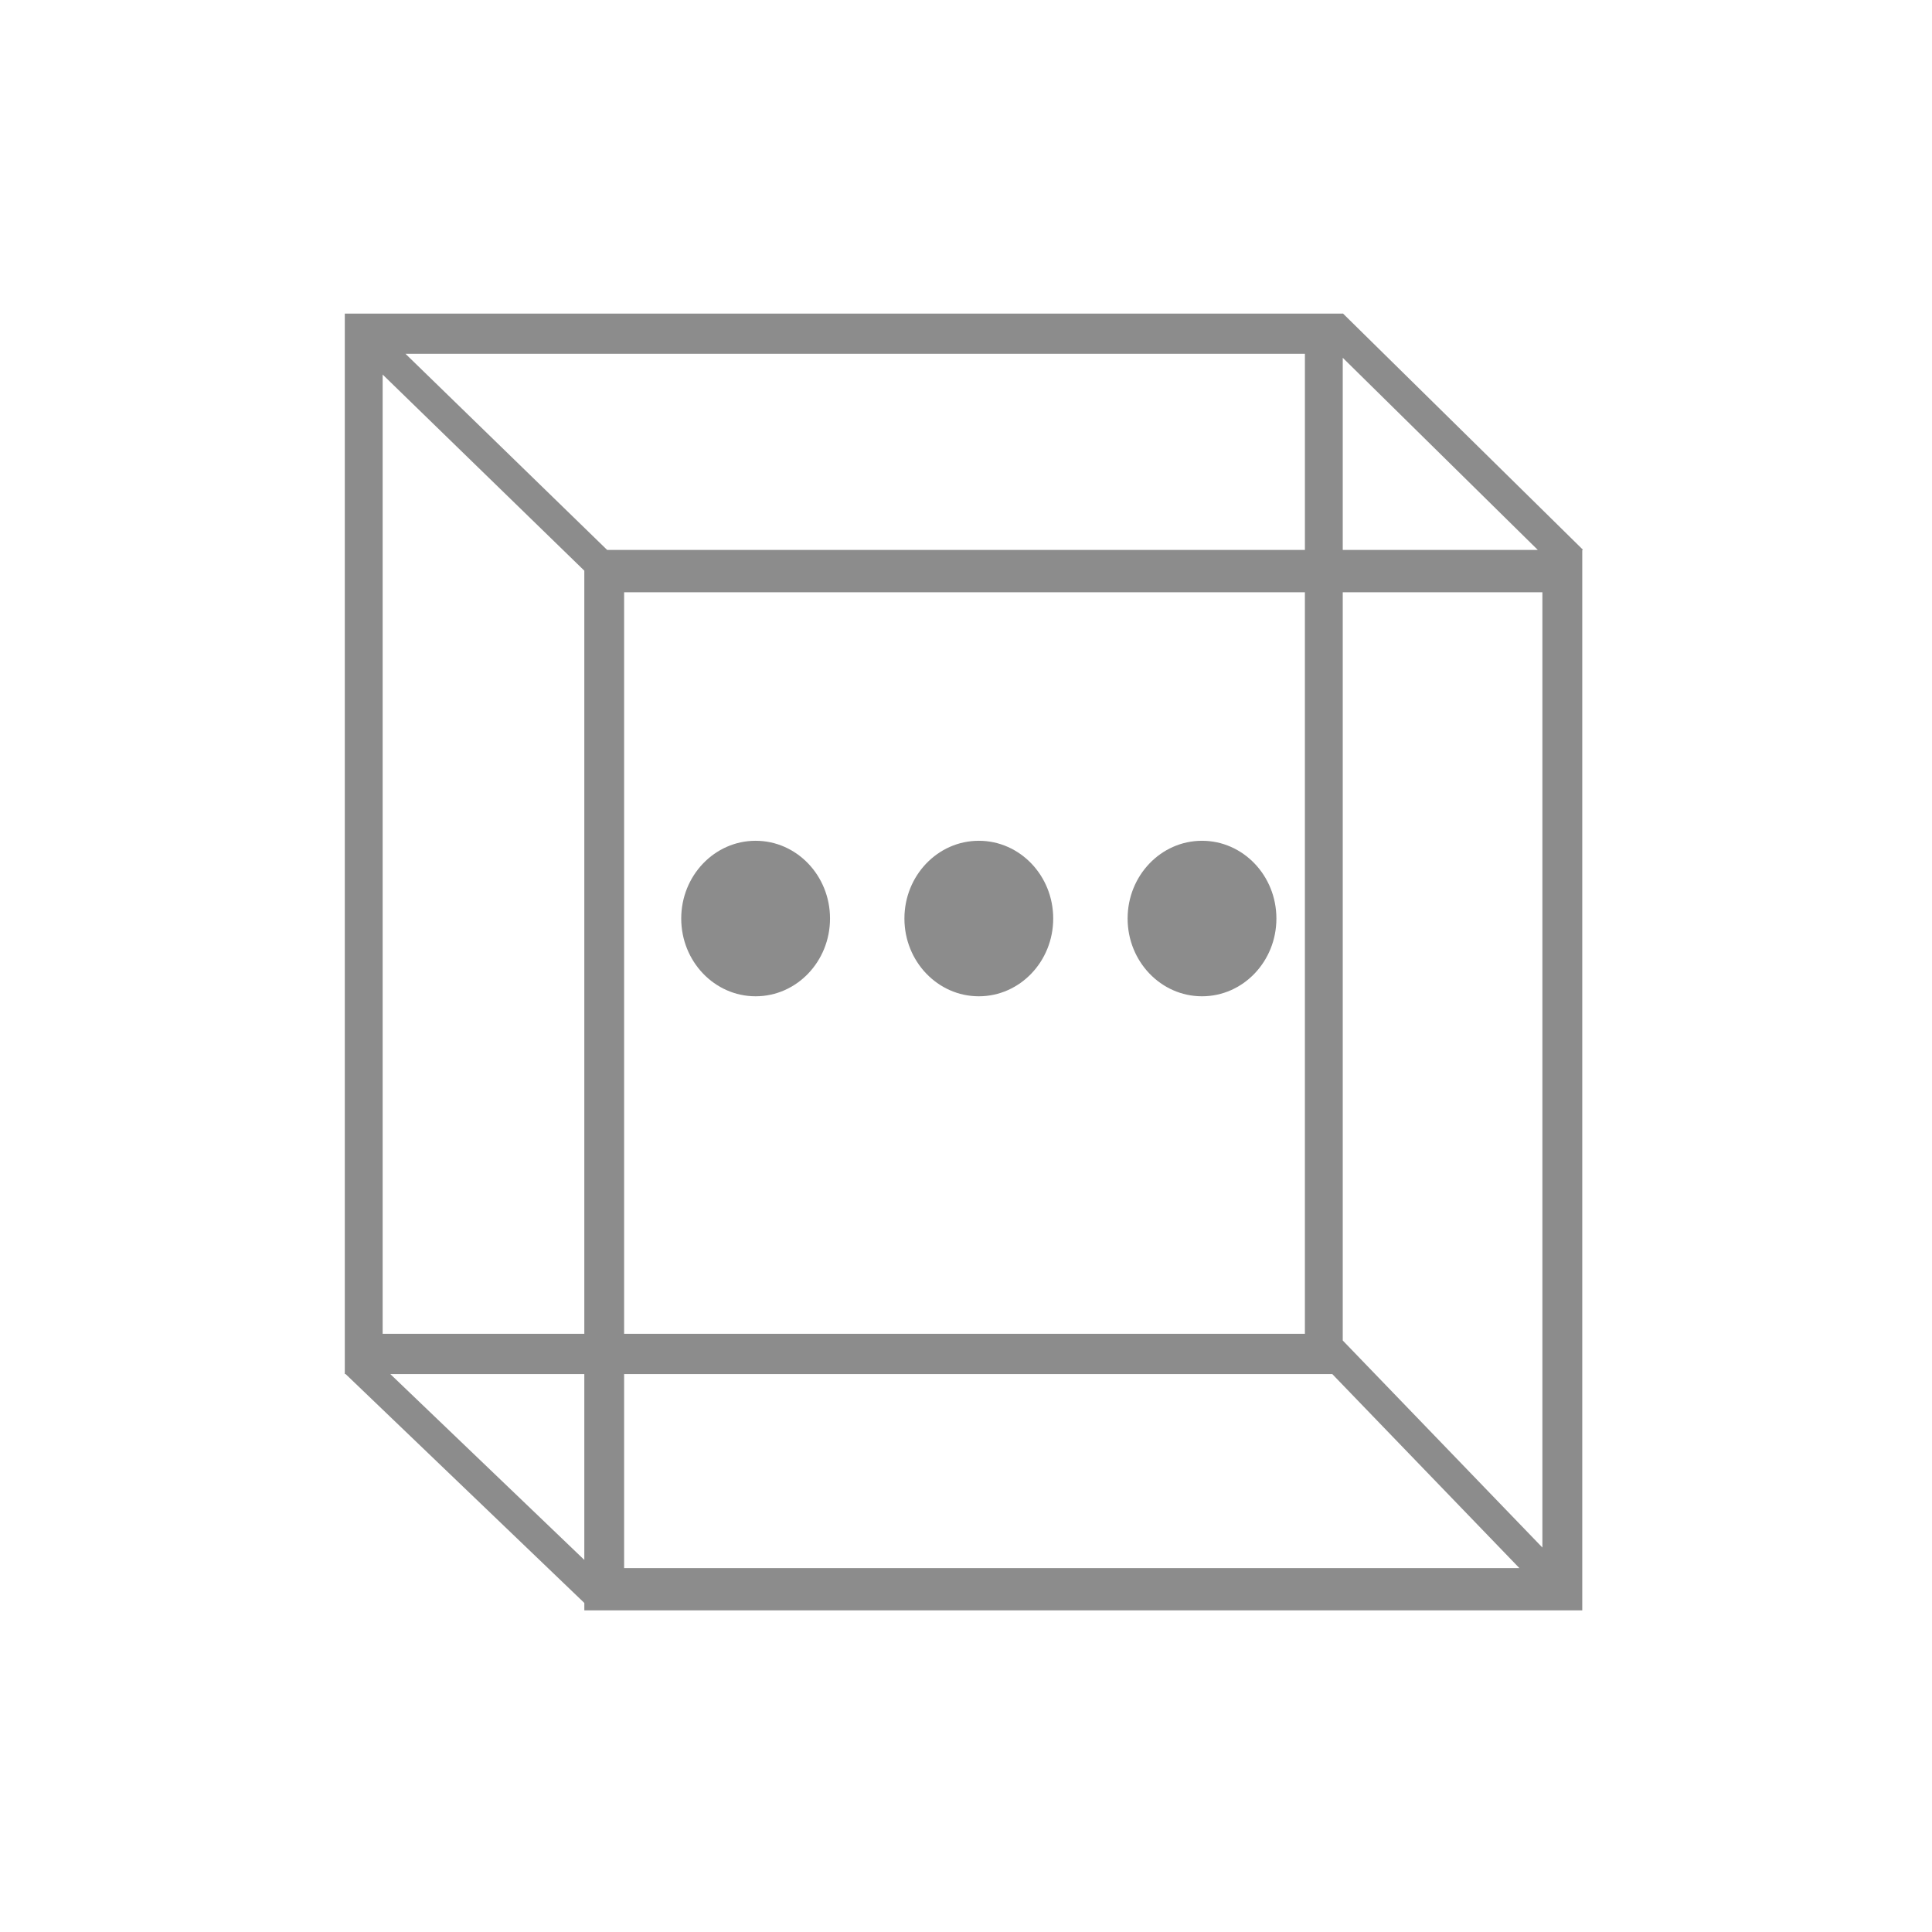 <?xml version="1.0" encoding="UTF-8" standalone="no"?>
<!-- Created with Inkscape (http://www.inkscape.org/) -->

<svg
   xmlns:dc="http://purl.org/dc/elements/1.1/"
   xmlns:cc="http://creativecommons.org/ns#"
   xmlns:rdf="http://www.w3.org/1999/02/22-rdf-syntax-ns#"
   xmlns:svg="http://www.w3.org/2000/svg"
   xmlns="http://www.w3.org/2000/svg"
   xmlns:sodipodi="http://sodipodi.sourceforge.net/DTD/sodipodi-0.dtd"
   xmlns:inkscape="http://www.inkscape.org/namespaces/inkscape"
   width="48"
   height="48"
   id="svg865"
   version="1.1"
   inkscape:version="0.48.5 r10040"
   sodipodi:docname="folder-activities.svg">
  <defs
     id="defs867" />
  <sodipodi:namedview
     id="base"
     pagecolor="#ffffff"
     bordercolor="#666666"
     borderopacity="1.0"
     inkscape:pageopacity="0.0"
     inkscape:pageshadow="2"
     inkscape:zoom="8"
     inkscape:cx="10.830769"
     inkscape:cy="18.073379"
     inkscape:document-units="px"
     inkscape:current-layer="folderLayer"
     showgrid="false"
     inkscape:window-width="1280"
     inkscape:window-height="670"
     inkscape:window-x="-2"
     inkscape:window-y="-3"
     inkscape:window-maximized="1"
     borderlayer="true"
     inkscape:showpageshadow="false"
     showguides="true"
     inkscape:guide-bbox="true">
    <sodipodi:guide
       position="0,39"
       orientation="30,0"
       id="guide4110" />
    <sodipodi:guide
       position="30,39"
       orientation="0,-30"
       id="guide4116" />
    <sodipodi:guide
       position="30,9"
       orientation="0,18"
       id="guide4120" />
    <sodipodi:guide
       position="48,9"
       orientation="-30,0"
       id="guide4122" />
    <sodipodi:guide
       position="48,39"
       orientation="0,-18"
       id="guide4124" />
    <sodipodi:guide
       position="4,41"
       orientation="34,0"
       id="guide4164" />
    <sodipodi:guide
       position="22,41"
       orientation="0,-18"
       id="guide4170" />
    <sodipodi:guide
       position="6,37"
       orientation="28,0"
       id="guide4174" />
    <sodipodi:guide
       position="6,9"
       orientation="0,36"
       id="guide4176" />
    <sodipodi:guide
       position="42,9"
       orientation="-28,0"
       id="guide4178" />
    <sodipodi:guide
       position="42,37"
       orientation="0,-36"
       id="guide4180" />
    <sodipodi:guide
       position="14,31"
       orientation="20,0"
       id="guide4221" />
    <sodipodi:guide
       position="34,11"
       orientation="-20,0"
       id="guide4225" />
    <sodipodi:guide
       position="34,31"
       orientation="0,-20"
       id="guide4227" />
    <sodipodi:guide
       position="14,31"
       orientation="11,0"
       id="guide4412" />
    <sodipodi:guide
       position="14,20"
       orientation="6.123234e-17,1"
       id="guide4414" />
    <sodipodi:guide
       position="25,20"
       orientation="-11,0"
       id="guide4416" />
    <sodipodi:guide
       position="25,31"
       orientation="0,-11"
       id="guide4418" />
    <sodipodi:guide
       position="25,20"
       orientation="9,0"
       id="guide4420" />
    <sodipodi:guide
       position="25,11"
       orientation="0,9"
       id="guide4422" />
    <sodipodi:guide
       position="34,11"
       orientation="-9,0"
       id="guide4424" />
    <sodipodi:guide
       position="34,20"
       orientation="0,-9"
       id="guide4426" />
    <sodipodi:guide
       position="23,35"
       orientation="-2,0"
       id="guide4068" />
    <sodipodi:guide
       position="23,37"
       orientation="0,2"
       id="guide4070" />
    <sodipodi:guide
       position="25,37"
       orientation="2,0"
       id="guide4072" />
    <sodipodi:guide
       position="25,35"
       orientation="0,-2"
       id="guide4074" />
    <sodipodi:guide
       orientation="0,1"
       position="-5.09,45.013"
       id="guide3049" />
    <sodipodi:guide
       orientation="0,1"
       position="14,5.029"
       id="guide3051" />
    <sodipodi:guide
       orientation="1,0"
       position="18.482,18.99"
       id="guide3071" />
  </sodipodi:namedview>
  <g
     inkscape:groupmode="layer"
     id="folderLayer"
     inkscape:label="folder">
    <g
       id="g3040"
       transform="matrix(1.395,0,0,1.458,64.274,-10.81)">
      <g
         style="fill:#1a1a1a"
         transform="matrix(0.221,0,0,0.221,-83.688,-88.129)"
         id="g3778">
        <path
           inkscape:connector-curvature="0"
           id="path3776"
           d="m 278.418,456.49 -0.013,0.012 -1.525,0 -77.372,0 -1.525,0 0,1.55 0,78.665 0,1.556 0.082,0 -0.006,0.006 19.227,17.639 0,0.571 1.606,0 77.209,0 1.606,0 0,-1.632 0,-78.501 0,-1.606 0.044,-0.05 -19.334,-18.21 z m -75.546,3.112 72.484,0 0,15.123 -56.231,0 -16.252,-15.123 z m 75.533,0.307 15.719,14.816 -15.719,0 0,-14.816 z m -77.372,1.293 16.252,15.123 0,0.031 0,58.81 -16.252,0 0,-73.964 z m 19.459,16.786 54.863,0 0,57.179 -54.863,0 0,-57.179 z m 57.913,0 16.089,0 0,73.657 -16.089,-15.964 0,-57.693 z m -76.751,60.285 15.631,0 0,14.326 -15.631,-14.326 z m 18.838,0 56.388,0 0.684,0 15.079,14.96 -72.151,0 0,-14.96 z"
           style="font-size:medium;font-style:normal;font-variant:normal;font-weight:normal;font-stretch:normal;text-indent:0;text-align:start;text-decoration:none;line-height:normal;letter-spacing:normal;word-spacing:normal;text-transform:none;direction:ltr;block-progression:tb;writing-mode:lr-tb;text-anchor:start;baseline-shift:baseline;color:#000000;fill:#8c8c8c;fill-opacity:1;stroke:none;stroke-width:18.951;marker:none;visibility:visible;display:inline;overflow:visible;enable-background:accumulate;font-family:Sans;-inkscape-font-specification:Sans" />
      </g>
      <path
         d="m 54.132,61.873 c 0,2.761 -2.239,5 -5,5 -2.761,0 -5,-2.239 -5,-5 0,-2.761 2.239,-5 5,-5 2.761,0 5,2.239 5,5 z"
         sodipodi:ry="5"
         sodipodi:rx="5"
         sodipodi:cy="61.87299"
         sodipodi:cx="49.131939"
         id="path3754"
         style="fill:#8c8c8c;fill-opacity:1;fill-rule:nonzero;stroke:none"
         sodipodi:type="arc"
         transform="matrix(0.265,0,0,0.265,-45.637,6.67)" />
      <path
         d="m 69.132,61.873 c 0,2.761 -2.239,5 -5,5 -2.761,0 -5,-2.239 -5,-5 0,-2.761 2.239,-5 5,-5 2.761,0 5,2.239 5,5 z"
         sodipodi:ry="5"
         sodipodi:rx="5"
         sodipodi:cy="61.87299"
         sodipodi:cx="64.131943"
         id="path3756"
         style="fill:#8c8c8c;fill-opacity:1;fill-rule:nonzero;stroke:none"
         sodipodi:type="arc"
         transform="matrix(0.265,0,0,0.265,-45.637,6.67)" />
      <path
         d="m 84.132,61.873 c 0,2.761 -2.239,5 -5,5 -2.761,0 -5,-2.239 -5,-5 0,-2.761 2.239,-5 5,-5 2.761,0 5,2.239 5,5 z"
         sodipodi:ry="5"
         sodipodi:rx="5"
         sodipodi:cy="61.87299"
         sodipodi:cx="79.131943"
         id="path3758"
         style="fill:#8c8c8c;fill-opacity:1;fill-rule:nonzero;stroke:none"
         sodipodi:type="arc"
         transform="matrix(0.265,0,0,0.265,-45.637,6.67)" />
    </g>
  </g>
</svg>
